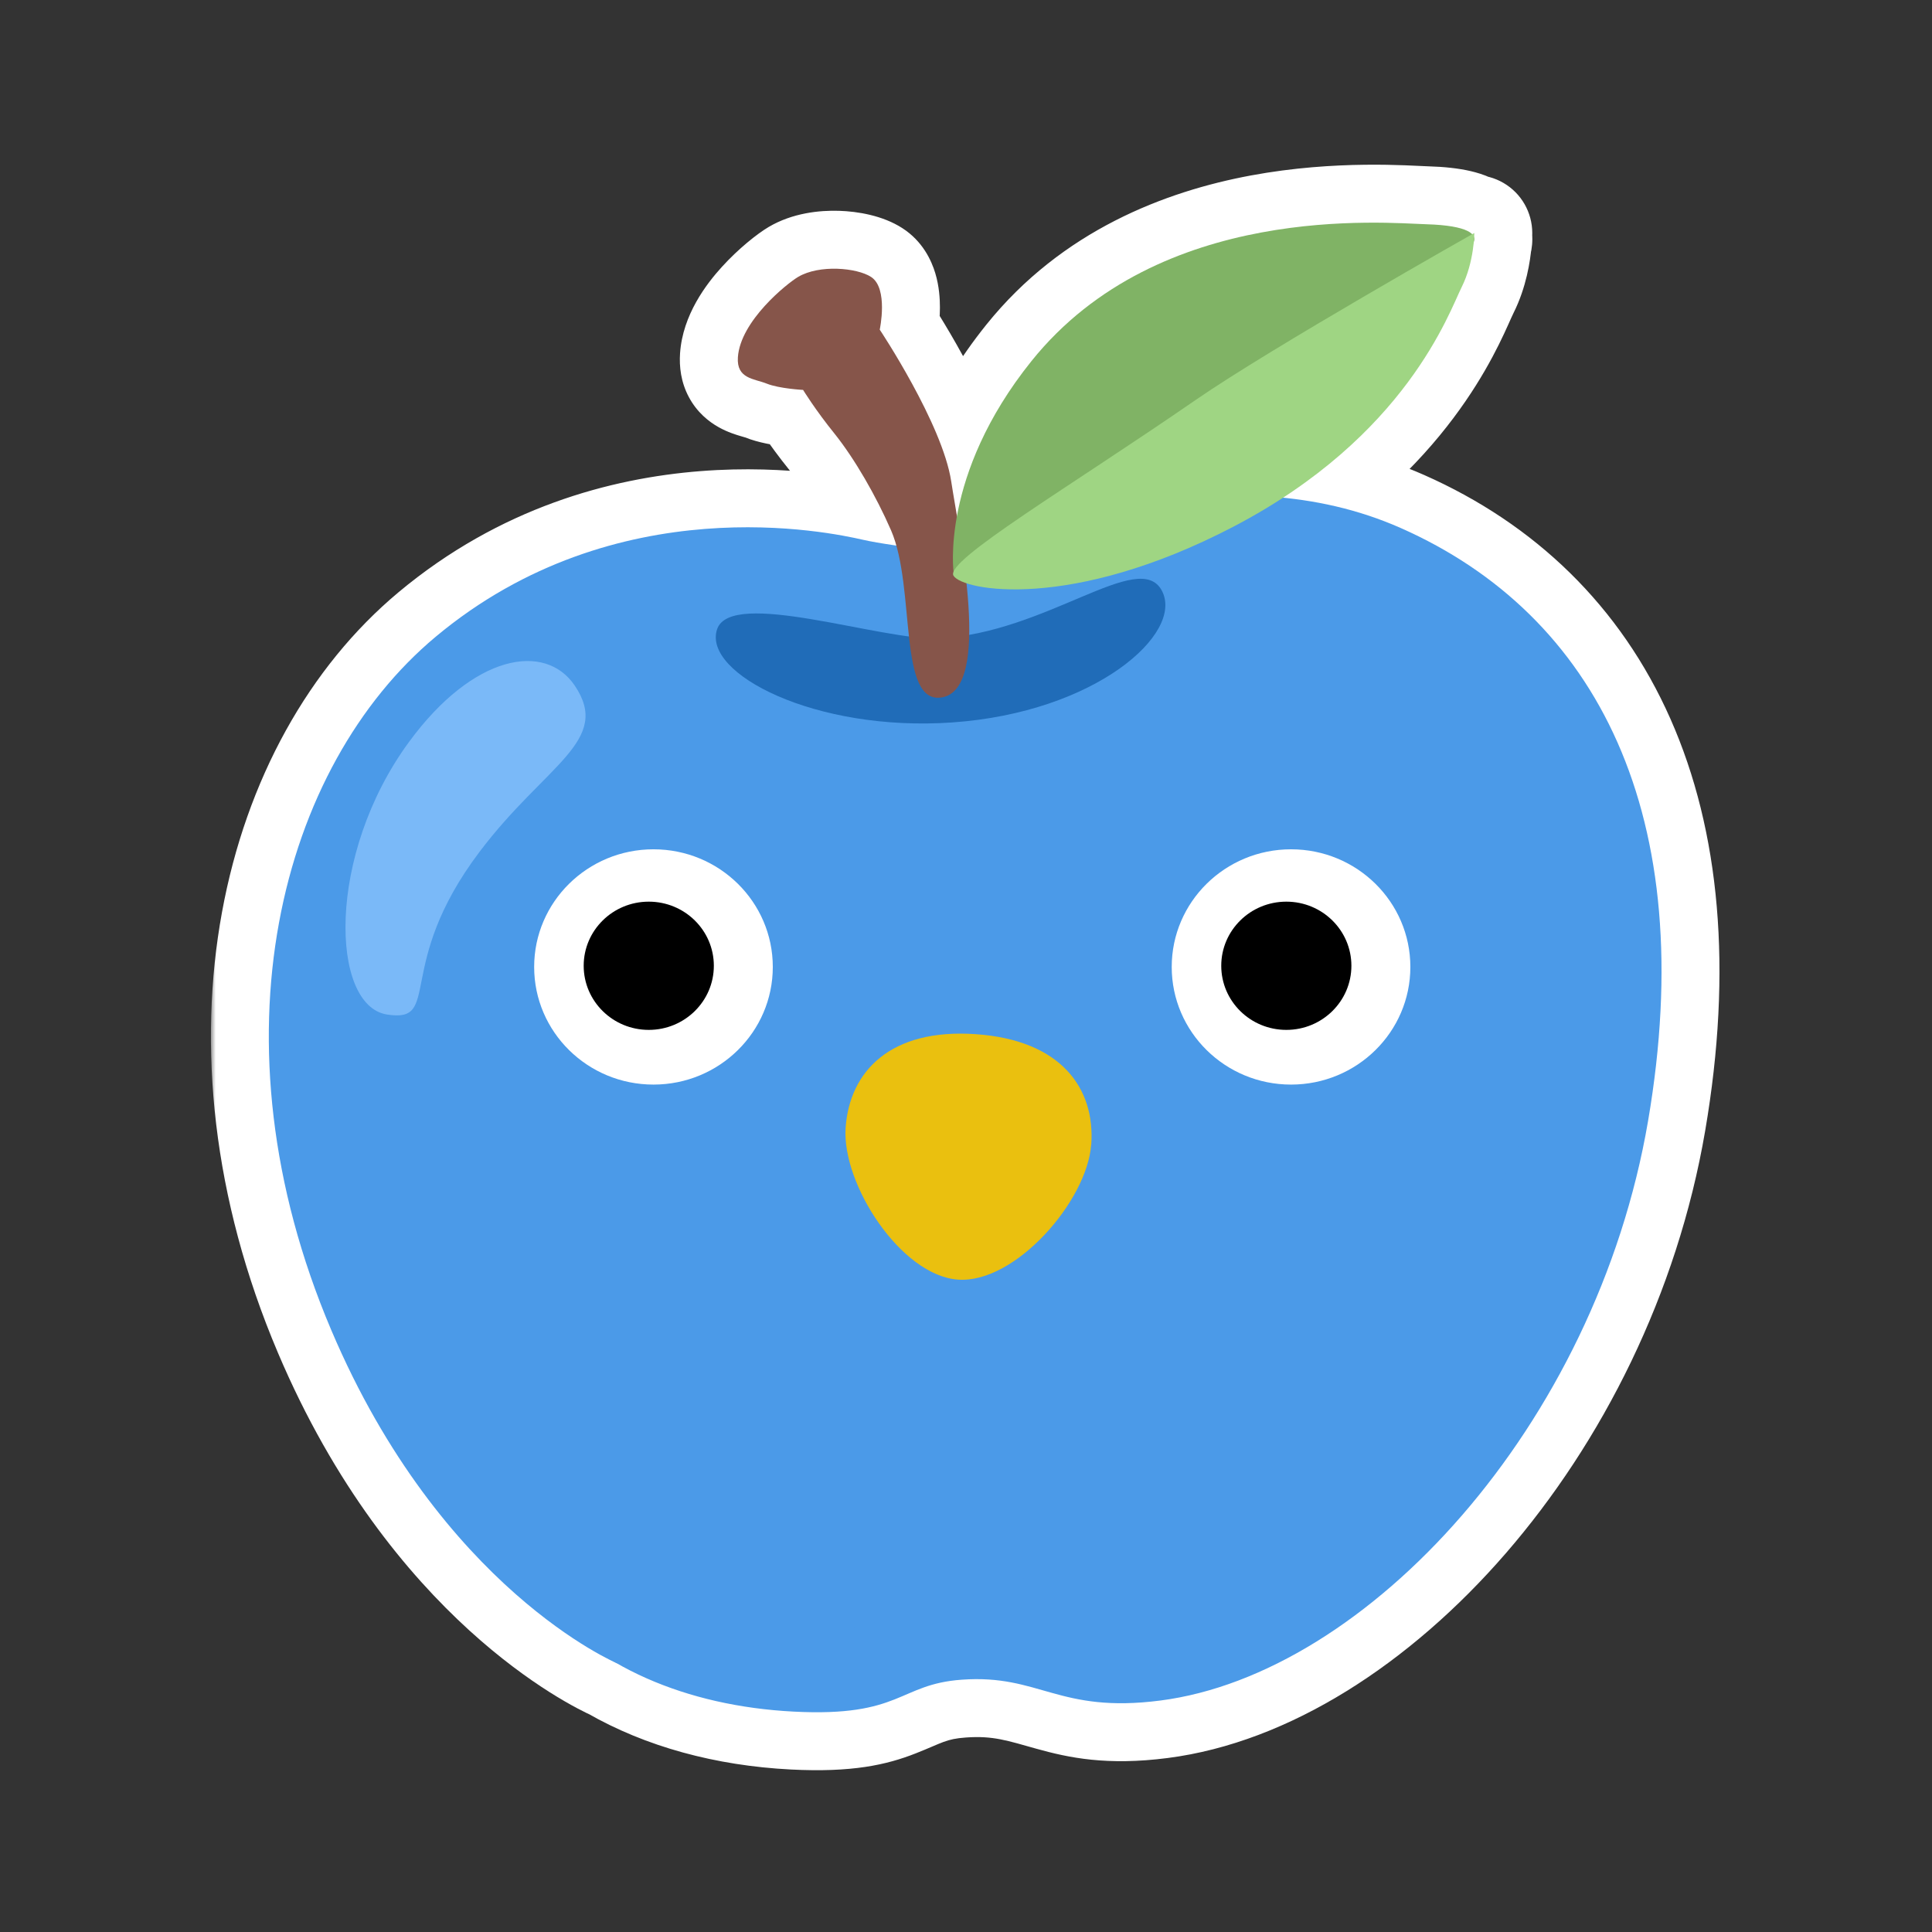 <svg width="200" height="200" viewBox="0 0 200 200" fill="none" xmlns="http://www.w3.org/2000/svg">
<rect x="0" y="0" width="200" height="200" fill="#333333" stroke="none"/>
<mask id="path-1-outside-1_1062_18981" maskUnits="userSpaceOnUse" x="21.827" y="16.05" width="157" height="168" fill="black">
<rect fill="white" x="21.827" y="16.05" width="157" height="168"/>
<path d="M106.776 37.377C120.019 20.881 143.406 23.088 147.693 23.215C150.474 23.298 151.891 23.714 152.401 24.244C152.538 24.166 152.613 24.124 152.619 24.121C152.619 24.125 152.618 24.29 152.601 24.574C152.645 24.727 152.629 24.884 152.563 25.042C152.462 26.128 152.171 28.001 151.318 29.708C150.151 32.042 146.481 42.618 132.818 51.521C136.883 51.925 140.993 52.884 145.014 54.664C165.275 63.634 176.017 84.392 170.608 116.034C165.198 147.675 141.479 173.282 120.121 176.038C109.545 177.403 107.656 173.295 99.555 173.881C92.997 174.353 93.354 177.76 82.164 177.186C75.194 176.828 68.884 175.078 63.764 172.132C62.383 171.515 45.208 163.412 34.29 137.686C21.494 107.55 29.059 79.315 45.097 65.918C63.814 50.289 86.002 55.125 89.281 55.865C90.127 56.062 91.386 56.272 92.787 56.477C92.631 55.92 92.454 55.392 92.243 54.907C90.687 51.335 88.48 47.507 86.401 44.905C84.398 42.43 83.134 40.362 83.134 40.362C83.122 40.361 80.669 40.233 79.371 39.711C78.069 39.188 76.232 39.226 76.385 36.981C76.641 33.218 81.462 29.352 82.623 28.663C84.831 27.361 88.697 27.718 90.164 28.663C91.989 29.837 91.07 34.123 91.07 34.123C91.083 34.143 97.565 43.877 98.47 49.842C98.612 50.772 98.827 52.005 99.063 53.417C99.802 49.366 101.768 43.613 106.776 37.377Z"/>
</mask>
<path d="M106.776 37.377C120.019 20.881 143.406 23.088 147.693 23.215C150.474 23.298 151.891 23.714 152.401 24.244C152.538 24.166 152.613 24.124 152.619 24.121C152.619 24.125 152.618 24.29 152.601 24.574C152.645 24.727 152.629 24.884 152.563 25.042C152.462 26.128 152.171 28.001 151.318 29.708C150.151 32.042 146.481 42.618 132.818 51.521C136.883 51.925 140.993 52.884 145.014 54.664C165.275 63.634 176.017 84.392 170.608 116.034C165.198 147.675 141.479 173.282 120.121 176.038C109.545 177.403 107.656 173.295 99.555 173.881C92.997 174.353 93.354 177.76 82.164 177.186C75.194 176.828 68.884 175.078 63.764 172.132C62.383 171.515 45.208 163.412 34.29 137.686C21.494 107.55 29.059 79.315 45.097 65.918C63.814 50.289 86.002 55.125 89.281 55.865C90.127 56.062 91.386 56.272 92.787 56.477C92.631 55.92 92.454 55.392 92.243 54.907C90.687 51.335 88.48 47.507 86.401 44.905C84.398 42.43 83.134 40.362 83.134 40.362C83.122 40.361 80.669 40.233 79.371 39.711C78.069 39.188 76.232 39.226 76.385 36.981C76.641 33.218 81.462 29.352 82.623 28.663C84.831 27.361 88.697 27.718 90.164 28.663C91.989 29.837 91.07 34.123 91.07 34.123C91.083 34.143 97.565 43.877 98.47 49.842C98.612 50.772 98.827 52.005 99.063 53.417C99.802 49.366 101.768 43.613 106.776 37.377Z" fill="black"/>
<path d="M106.776 37.377L111.454 41.134L111.455 41.133L106.776 37.377ZM147.693 23.215L147.871 17.218L147.871 17.218L147.693 23.215ZM152.401 24.244L148.078 28.404C149.977 30.378 152.973 30.815 155.357 29.465L152.401 24.244ZM152.619 24.121L158.619 24.125C158.62 21.99 157.488 20.016 155.645 18.94C153.802 17.863 151.526 17.847 149.668 18.896L152.619 24.121ZM152.601 24.574L146.611 24.219C146.571 24.902 146.648 25.586 146.838 26.243L152.601 24.574ZM152.563 25.042L147.021 22.742C146.79 23.299 146.644 23.887 146.589 24.487L152.563 25.042ZM151.318 29.708L156.684 32.392L156.684 32.392L151.318 29.708ZM132.818 51.521L129.542 46.494C127.409 47.884 126.385 50.469 126.989 52.943C127.592 55.417 129.691 57.24 132.225 57.492L132.818 51.521ZM145.014 54.664L142.585 60.151L142.585 60.151L145.014 54.664ZM170.608 116.034L176.522 117.045L176.522 117.045L170.608 116.034ZM120.121 176.038L119.354 170.087L119.353 170.087L120.121 176.038ZM99.555 173.881L99.986 179.866L99.989 179.866L99.555 173.881ZM82.164 177.186L81.857 183.178L81.857 183.178L82.164 177.186ZM63.764 172.132L66.756 166.932C66.58 166.83 66.399 166.738 66.213 166.655L63.764 172.132ZM34.29 137.686L39.814 135.342L39.813 135.341L34.29 137.686ZM45.097 65.918L41.251 61.313L41.251 61.314L45.097 65.918ZM89.281 55.865L90.645 50.022C90.63 50.018 90.616 50.015 90.602 50.012L89.281 55.865ZM92.787 56.477L91.92 62.414C93.93 62.708 95.953 61.964 97.294 60.438C98.635 58.912 99.113 56.811 98.564 54.855L92.787 56.477ZM92.243 54.907L97.748 52.519L97.744 52.51L92.243 54.907ZM86.401 44.905L91.088 41.16C91.081 41.15 91.073 41.14 91.065 41.13L86.401 44.905ZM83.134 40.362L88.254 37.233C87.222 35.544 85.423 34.473 83.446 34.37L83.134 40.362ZM79.371 39.711L77.133 45.279L77.133 45.279L79.371 39.711ZM76.385 36.981L82.371 37.389L82.371 37.387L76.385 36.981ZM82.623 28.663L79.576 23.494C79.571 23.497 79.566 23.5 79.561 23.503L82.623 28.663ZM90.164 28.663L93.411 23.617L93.411 23.617L90.164 28.663ZM91.07 34.123L85.203 32.866C84.864 34.449 85.178 36.102 86.076 37.45L91.07 34.123ZM98.47 49.842L92.538 50.742L92.538 50.745L98.47 49.842ZM99.063 53.417L93.145 54.406C93.625 57.281 96.102 59.395 99.017 59.417C101.933 59.439 104.442 57.363 104.965 54.495L99.063 53.417ZM106.776 37.377L111.455 41.133C116.857 34.404 124.463 31.305 131.69 29.961C138.946 28.612 145.104 29.141 147.514 29.213L147.693 23.215L147.871 17.218C145.995 17.162 138.316 16.524 129.496 18.163C120.647 19.809 109.938 23.854 102.097 33.621L106.776 37.377ZM147.693 23.215L147.514 29.213C148.079 29.229 148.526 29.262 148.87 29.3C149.218 29.338 149.425 29.379 149.522 29.402C149.629 29.427 149.536 29.416 149.321 29.316C149.208 29.264 149.036 29.175 148.829 29.037C148.623 28.899 148.357 28.694 148.078 28.404L152.401 24.244L156.724 20.083C155.251 18.552 153.38 17.983 152.276 17.722C150.974 17.415 149.486 17.266 147.871 17.218L147.693 23.215ZM152.401 24.244L155.357 29.465C155.492 29.389 155.554 29.353 155.57 29.345L152.619 24.121L149.668 18.896C149.671 18.894 149.584 18.943 149.444 19.023L152.401 24.244ZM152.619 24.121L146.619 24.116C146.619 24.104 146.619 24.095 146.619 24.094C146.619 24.09 146.619 24.087 146.619 24.084C146.619 24.078 146.619 24.074 146.619 24.07C146.619 24.063 146.619 24.058 146.619 24.055C146.619 24.05 146.619 24.053 146.619 24.064C146.618 24.087 146.616 24.14 146.611 24.219L152.601 24.574L158.59 24.928C158.614 24.526 158.618 24.244 158.619 24.125L152.619 24.121ZM152.601 24.574L146.838 26.243C146.432 24.843 146.67 23.588 147.021 22.742L152.563 25.042L158.104 27.343C158.587 26.18 158.858 24.61 158.364 22.904L152.601 24.574ZM152.563 25.042L146.589 24.487C146.557 24.828 146.496 25.285 146.381 25.77C146.265 26.266 146.116 26.695 145.951 27.025L151.318 29.708L156.684 32.392C158.022 29.717 158.408 26.991 158.537 25.598L152.563 25.042ZM151.318 29.708L145.951 27.025C144.675 29.578 141.635 38.614 129.542 46.494L132.818 51.521L136.093 56.548C151.327 46.621 155.627 34.506 156.684 32.392L151.318 29.708ZM132.818 51.521L132.225 57.492C135.752 57.842 139.227 58.664 142.585 60.151L145.014 54.664L147.443 49.178C142.758 47.104 138.015 46.008 133.411 45.55L132.818 51.521ZM145.014 54.664L142.585 60.151C151.426 64.065 158.044 70.447 161.95 79.275C165.895 88.192 167.256 100.035 164.694 115.023L170.608 116.034L176.522 117.045C179.369 100.39 178.063 86.035 172.924 74.419C167.746 62.716 158.862 54.233 147.443 49.178L145.014 54.664ZM170.608 116.034L164.694 115.023C162.183 129.707 155.407 143.021 146.811 152.938C138.131 162.953 128.095 168.959 119.354 170.087L120.121 176.038L120.889 181.988C133.506 180.36 146.008 172.185 155.879 160.798C165.835 149.311 173.623 134.002 176.522 117.045L170.608 116.034ZM120.121 176.038L119.353 170.087C115.091 170.637 112.813 170.111 110.522 169.472C107.909 168.743 104.392 167.515 99.122 167.897L99.555 173.881L99.989 179.866C102.82 179.661 104.297 180.194 107.298 181.031C110.621 181.958 114.576 182.803 120.889 181.988L120.121 176.038ZM99.555 173.881L99.124 167.897C94.658 168.218 91.878 169.76 90.397 170.344C89.163 170.83 87.324 171.443 82.472 171.194L82.164 177.186L81.857 183.178C88.194 183.503 91.771 182.7 94.796 181.508C97.573 180.414 97.894 180.016 99.986 179.866L99.555 173.881ZM82.164 177.186L82.472 171.194C76.293 170.877 70.932 169.334 66.756 166.932L63.764 172.132L60.772 177.333C66.835 180.821 74.096 182.78 81.857 183.178L82.164 177.186ZM63.764 172.132L66.213 166.655C65.75 166.448 49.966 159.265 39.814 135.342L34.29 137.686L28.767 140.03C40.45 167.56 59.017 176.582 61.315 177.61L63.764 172.132ZM34.29 137.686L39.813 135.341C27.828 107.116 35.339 81.888 48.944 70.523L45.097 65.918L41.251 61.314C22.78 76.743 15.159 107.985 28.768 140.031L34.29 137.686ZM45.097 65.918L48.943 70.524C65.319 56.849 84.909 61.029 87.96 61.718L89.281 55.865L90.602 50.012C87.094 49.22 62.309 43.729 41.251 61.313L45.097 65.918ZM89.281 55.865L87.917 61.708C89.03 61.968 90.507 62.208 91.92 62.414L92.787 56.477L93.655 50.54C92.266 50.337 91.225 50.157 90.645 50.022L89.281 55.865ZM92.787 56.477L98.564 54.855C98.359 54.124 98.097 53.325 97.748 52.519L92.243 54.907L86.739 57.294C86.811 57.459 86.903 57.715 87.011 58.099L92.787 56.477ZM92.243 54.907L97.744 52.51C96.029 48.575 93.57 44.265 91.088 41.16L86.401 44.905L81.713 48.65C83.391 50.749 85.345 54.094 86.743 57.303L92.243 54.907ZM86.401 44.905L91.065 41.13C90.185 40.043 89.464 39.04 88.966 38.313C88.718 37.952 88.529 37.664 88.407 37.475C88.346 37.38 88.302 37.311 88.277 37.269C88.264 37.249 88.255 37.235 88.251 37.229C88.249 37.226 88.249 37.225 88.249 37.225C88.249 37.226 88.25 37.227 88.251 37.228C88.251 37.229 88.252 37.229 88.252 37.23C88.252 37.231 88.253 37.231 88.253 37.232C88.253 37.232 88.253 37.232 88.254 37.233C88.254 37.233 88.254 37.233 83.134 40.362C78.014 43.49 78.015 43.491 78.015 43.491C78.015 43.491 78.015 43.492 78.015 43.492C78.016 43.493 78.016 43.493 78.017 43.494C78.017 43.495 78.018 43.497 78.019 43.499C78.022 43.502 78.024 43.506 78.026 43.51C78.032 43.519 78.038 43.53 78.046 43.542C78.062 43.568 78.083 43.601 78.108 43.642C78.159 43.723 78.23 43.834 78.318 43.972C78.496 44.248 78.748 44.632 79.067 45.097C79.701 46.023 80.613 47.291 81.737 48.679L86.401 44.905ZM83.134 40.362L83.446 34.37C83.513 34.373 83.056 34.351 82.48 34.279C82.193 34.243 81.93 34.201 81.72 34.157C81.474 34.107 81.465 34.087 81.608 34.144L79.371 39.711L77.133 45.279C78.56 45.852 80.17 46.083 80.989 46.185C81.968 46.308 82.743 46.35 82.822 46.354L83.134 40.362ZM79.371 39.711L81.608 34.144C81.219 33.988 80.866 33.874 80.618 33.799C80.444 33.745 80.082 33.64 80.046 33.629C79.722 33.533 79.933 33.572 80.257 33.753C80.68 33.989 81.393 34.511 81.897 35.456C82.386 36.372 82.388 37.142 82.371 37.389L76.385 36.981L70.399 36.573C70.306 37.942 70.48 39.55 71.311 41.107C72.157 42.692 73.382 43.658 74.408 44.231C75.335 44.749 76.239 45.017 76.621 45.13C77.218 45.308 77.147 45.284 77.133 45.279L79.371 39.711ZM76.385 36.981L82.371 37.387C82.356 37.617 82.303 37.543 82.537 37.125C82.759 36.73 83.119 36.239 83.607 35.702C84.084 35.176 84.599 34.699 85.045 34.326C85.539 33.913 85.782 33.765 85.686 33.822L82.623 28.663L79.561 23.503C78.386 24.2 76.438 25.746 74.722 27.636C73.145 29.373 70.671 32.572 70.399 36.575L76.385 36.981ZM82.623 28.663L85.671 33.831C85.485 33.94 85.452 33.913 85.667 33.871C85.865 33.833 86.15 33.807 86.484 33.818C86.817 33.828 87.095 33.871 87.267 33.913C87.349 33.933 87.368 33.943 87.331 33.929C87.305 33.918 87.148 33.857 86.918 33.708L90.164 28.663L93.411 23.617C91.367 22.302 88.778 21.884 86.859 21.823C84.843 21.76 82.04 22.041 79.576 23.494L82.623 28.663ZM90.164 28.663L86.917 33.708C85.727 32.942 85.387 31.93 85.329 31.738C85.265 31.524 85.302 31.521 85.301 31.825C85.301 32.083 85.275 32.372 85.24 32.62C85.225 32.735 85.21 32.824 85.201 32.872C85.197 32.895 85.194 32.908 85.194 32.908C85.194 32.907 85.195 32.904 85.196 32.897C85.197 32.894 85.198 32.889 85.199 32.884C85.2 32.882 85.2 32.879 85.201 32.876C85.201 32.874 85.201 32.873 85.202 32.871C85.202 32.87 85.202 32.869 85.202 32.868C85.203 32.867 85.203 32.866 91.07 34.123C96.936 35.381 96.937 35.38 96.937 35.378C96.937 35.378 96.937 35.377 96.938 35.376C96.938 35.374 96.938 35.372 96.939 35.37C96.94 35.365 96.941 35.361 96.942 35.356C96.944 35.347 96.946 35.337 96.948 35.325C96.953 35.302 96.959 35.274 96.965 35.242C96.978 35.179 96.993 35.098 97.01 35.002C97.045 34.812 97.087 34.555 97.129 34.251C97.21 33.658 97.3 32.803 97.301 31.842C97.302 30.927 97.227 29.633 96.822 28.284C96.423 26.958 95.514 24.97 93.411 23.617L90.164 28.663ZM91.07 34.123L86.076 37.45C86.036 37.39 87.552 39.664 89.168 42.627C90.908 45.816 92.26 48.913 92.538 50.742L98.47 49.842L104.402 48.942C103.775 44.807 101.434 40.054 99.703 36.88C97.848 33.479 96.116 30.877 96.063 30.797L91.07 34.123ZM98.47 49.842L92.538 50.745C92.689 51.731 92.921 53.068 93.145 54.406L99.063 53.417L104.981 52.429C104.733 50.943 104.535 49.813 104.402 48.939L98.47 49.842ZM99.063 53.417L104.965 54.495C105.542 51.337 107.125 46.526 111.454 41.134L106.776 37.377L102.097 33.621C96.412 40.701 94.063 47.396 93.16 52.34L99.063 53.417Z" fill="white" mask="url(#path-1-outside-1_1062_18981)"/>
<path d="M75.978 105.661L69.024 88.424L69.216 60.521C69.216 60.521 87.945 57.714 97.782 56.362C107.619 55.01 127.178 46.767 145.015 54.665C165.275 63.634 176.018 84.393 170.609 116.034C165.199 147.676 141.481 173.282 120.123 176.038C109.546 177.403 107.657 173.295 99.556 173.882C92.998 174.354 93.355 177.761 82.166 177.186C70.976 176.612 61.484 172.453 55.895 165.512C50.307 158.572 75.978 105.661 75.978 105.661Z" fill="#4B9AE8"/>
<path d="M45.098 65.919C29.06 79.316 21.494 107.551 34.291 137.686C45.672 164.505 63.853 172.173 63.853 172.173C63.853 172.173 95.648 170.093 117.835 158.126C140.022 146.158 161.444 125.323 161.444 97.93C161.444 70.538 147.167 61.275 145.623 60.892C144.08 60.509 137.713 64.554 130.568 64.745C123.423 64.937 117.835 63.202 117.835 63.202L95.265 70.729L74.162 65.804C74.162 65.804 73.486 62.857 75.77 61.658C80.516 59.182 90.43 63.393 94.487 63.202C98.544 63.01 102.014 57.6 102.014 57.6C102.014 57.6 92.56 56.631 89.281 55.865C86.002 55.125 63.815 50.29 45.098 65.919Z" fill="#4B9AE8"/>
<path d="M112.958 118.495C112.54 124.32 105.103 132.878 99.183 132.467C93.262 132.056 87.121 122.561 87.539 116.729C87.957 110.905 92.172 106.444 101.011 107.057C109.851 107.67 113.385 112.663 112.967 118.495H112.958Z" fill="#EAC00F"/>
<path d="M133.648 112.276C140.47 112.276 146 106.824 146 100.098C146 93.371 140.47 87.919 133.648 87.919C126.826 87.919 121.296 93.371 121.296 100.098C121.296 106.824 126.826 112.276 133.648 112.276Z" fill="white"/>
<path d="M133.16 106.614C136.88 106.614 139.896 103.642 139.896 99.976C139.896 96.31 136.88 93.339 133.16 93.339C129.439 93.339 126.423 96.31 126.423 99.976C126.423 103.642 129.439 106.614 133.16 106.614Z" fill="black"/>
<path d="M97.156 66.085C91.313 66.353 75.645 60.853 74.229 65.153C72.723 69.721 84.385 75.781 98.585 74.786C113.398 73.752 122.622 65.561 120.275 61.147C117.94 56.733 108.333 65.561 97.156 66.085Z" fill="#206CB8"/>
<path d="M83.135 40.363C83.135 40.363 80.673 40.235 79.371 39.712C78.07 39.189 76.233 39.227 76.386 36.982C76.641 33.218 81.464 29.352 82.625 28.663C84.832 27.362 88.698 27.719 90.165 28.663C91.99 29.837 91.071 34.124 91.071 34.124C91.071 34.124 97.565 43.871 98.471 49.842C99.3 55.29 102.694 71.188 97.565 72.183C92.883 73.089 94.835 60.879 92.245 54.908C90.688 51.335 88.481 47.508 86.401 44.905C84.398 42.43 83.135 40.363 83.135 40.363Z" fill="#86554A"/>
<path d="M152.504 25.168C153.027 24.262 151.981 23.344 147.694 23.216C143.407 23.088 120.02 20.881 106.777 37.378C97.259 49.231 98.726 59.336 98.726 59.336L107.427 59.731L152.504 25.168Z" fill="#80B365"/>
<path d="M123.785 41.396C131.657 35.961 152.62 24.121 152.62 24.121C152.62 24.121 152.62 27.106 151.318 29.709C150.017 32.312 145.603 45.173 127.677 54.525C110.848 63.303 99.62 61.147 98.702 59.59C97.809 58.033 110.797 50.365 123.785 41.396Z" fill="#9FD583"/>
<path d="M59.49 70.961C56.424 66.444 48.998 67.72 42.336 76.812C33.754 88.513 34.214 104.077 40.045 105.02C45.83 105.951 40.73 99.985 49.65 88.169C56.48 79.122 63.377 76.697 59.49 70.961Z" fill="#7AB9F8"/>
<path d="M67.648 112.276C74.47 112.276 80 106.824 80 100.098C80 93.371 74.47 87.919 67.648 87.919C60.826 87.919 55.296 93.371 55.296 100.098C55.296 106.824 60.826 112.276 67.648 112.276Z" fill="white"/>
<path d="M67.16 106.614C70.88 106.614 73.897 103.642 73.897 99.976C73.897 96.31 70.88 93.339 67.16 93.339C63.439 93.339 60.423 96.31 60.423 99.976C60.423 103.642 63.439 106.614 67.16 106.614Z" fill="black"/>
</svg>

